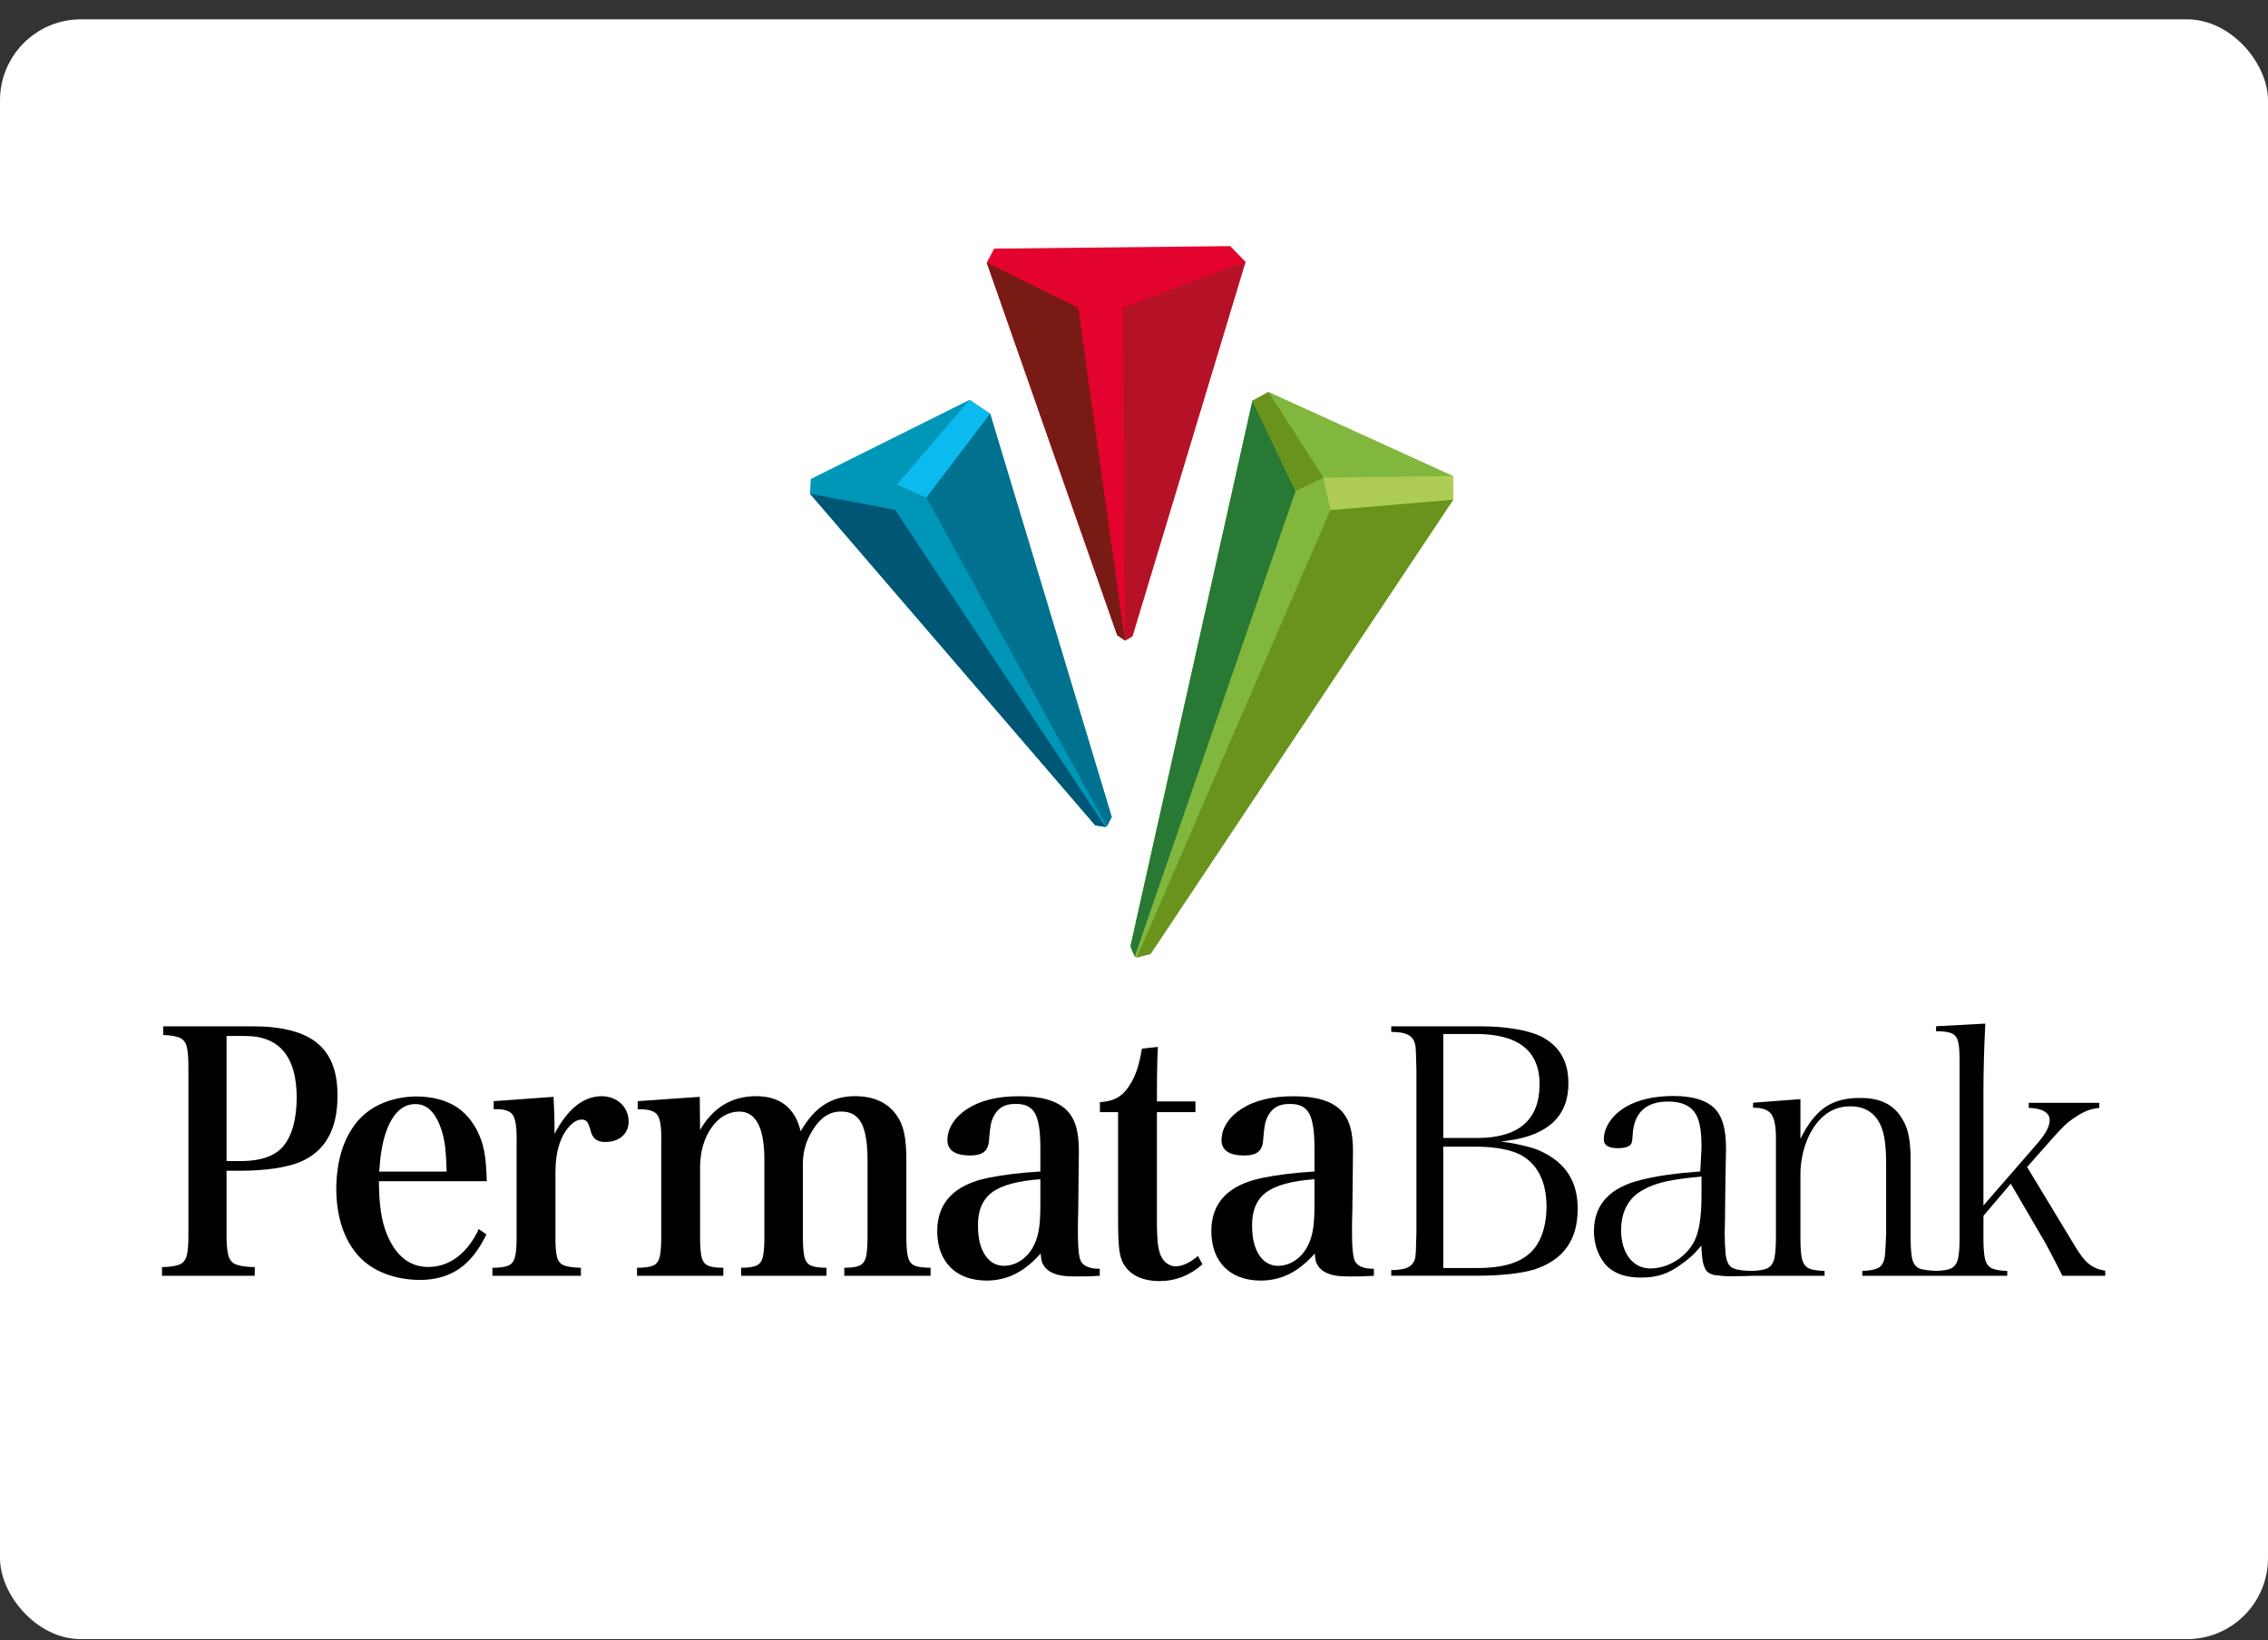 <svg width="112" height="81" viewBox="0 0 112 81" fill="none" xmlns="http://www.w3.org/2000/svg">
<rect x="0" y="0" width="112" height="81" fill="#333333" stroke="none"/>
<rect y="0.955" width="112" height="80" rx="4" fill="white"/>
<mask id="mask0_598_407" style="mask-type:luminance" maskUnits="userSpaceOnUse" x="0" y="0" width="112" height="81">
<rect y="0.955" width="112" height="80" rx="4" fill="white"/>
</mask>
<g mask="url(#mask0_598_407)">
<path fill-rule="evenodd" clip-rule="evenodd" d="M40.038 23.658L40 24.386L54.085 40.762L54.591 40.843L54.654 40.811L54.901 40.359L48.895 20.432L47.875 19.751L40.038 23.658Z" fill="#0096B8"/>
<path fill-rule="evenodd" clip-rule="evenodd" d="M54.085 40.762L54.59 40.843L44.203 25.181L40 24.386L54.085 40.762Z" fill="#005675"/>
<path fill-rule="evenodd" clip-rule="evenodd" d="M47.875 19.751L44.285 23.94L45.751 24.576L48.895 20.432V20.432L47.875 19.751Z" fill="#0BBBEF"/>
<path fill-rule="evenodd" clip-rule="evenodd" d="M45.75 24.576L54.655 40.811L54.902 40.357L48.896 20.433L45.75 24.576Z" fill="#007290"/>
<path fill-rule="evenodd" clip-rule="evenodd" d="M61.847 19.793L55.824 46.742L56.036 47.247L56.137 47.292L56.819 47.115L71.765 24.676L71.749 23.506L62.641 19.356L61.847 19.793Z" fill="#81B73E"/>
<path fill-rule="evenodd" clip-rule="evenodd" d="M65.698 25.189L56.138 47.292L56.819 47.115L71.765 24.676L65.698 25.189Z" fill="#69931D"/>
<path fill-rule="evenodd" clip-rule="evenodd" d="M55.823 46.74L56.036 47.246L63.979 24.251L61.847 19.794L55.823 46.74Z" fill="#277933"/>
<path fill-rule="evenodd" clip-rule="evenodd" d="M71.748 23.506L65.354 23.588L65.699 25.189L71.765 24.676L71.749 23.506H71.748Z" fill="#AECC53"/>
<path fill-rule="evenodd" clip-rule="evenodd" d="M61.847 19.793L63.977 24.249L65.354 23.589L62.641 19.357L61.847 19.793Z" fill="#69931D"/>
<path fill-rule="evenodd" clip-rule="evenodd" d="M60.752 12.155L49.093 12.28L48.729 12.972L55.171 31.375L55.554 31.63L55.565 31.631L55.92 31.428L61.505 12.93L60.752 12.155Z" fill="#E4032E"/>
<path fill-rule="evenodd" clip-rule="evenodd" d="M48.729 12.972L55.171 31.374L55.552 31.63L53.247 15.2L48.729 12.971V12.972Z" fill="#791B15"/>
<path fill-rule="evenodd" clip-rule="evenodd" d="M55.439 15.203L55.565 31.631L55.92 31.427L61.505 12.93L55.439 15.203Z" fill="#B51227"/>
<path fill-rule="evenodd" clip-rule="evenodd" d="M69.918 61.816C69.927 61.623 69.938 61.315 69.947 60.894V52.801L69.922 52.016C69.916 51.849 69.909 51.736 69.9 51.675C69.892 51.612 69.88 51.558 69.862 51.509C69.804 51.31 69.676 51.169 69.485 51.083C69.307 51.005 69.044 50.967 68.704 50.965V50.69L73.102 50.689C73.742 50.691 74.319 50.734 74.835 50.822C75.35 50.908 75.765 51.028 76.083 51.18C77.002 51.639 77.456 52.41 77.451 53.506C77.462 55.076 76.481 56.076 74.448 56.335L74.108 56.392C74.565 56.41 75.182 56.569 75.47 56.64C75.756 56.709 76.035 56.819 76.31 56.968C77.388 57.538 77.919 58.448 77.909 59.708C77.914 61.237 77.205 62.23 75.765 62.7C75.451 62.795 75.055 62.869 74.579 62.923C74.1 62.977 73.582 63.005 73.021 63.006H68.704V62.73C69.213 62.724 69.562 62.642 69.717 62.451C69.781 62.386 69.827 62.314 69.858 62.232C69.889 62.15 69.907 62.007 69.918 61.816ZM71.272 51.068V56.204H72.988C74.984 56.191 76.017 55.32 76.028 53.576C76.042 51.882 74.953 51.056 72.841 51.068H71.272ZM76.372 59.57C76.36 58.374 75.949 57.527 75.127 57.053C74.878 56.92 74.561 56.817 74.18 56.744C73.801 56.671 73.381 56.635 72.922 56.633H71.272V62.628H72.922C74.118 62.633 74.993 62.399 75.531 61.907C75.804 61.67 76.011 61.351 76.155 60.949C76.298 60.548 76.37 60.086 76.372 59.57Z" fill="black"/>
<path fill-rule="evenodd" clip-rule="evenodd" d="M84.204 62.655C84.114 62.469 84.051 62.249 84.025 61.684L84.017 61.518L83.911 61.644C83.785 61.791 83.662 61.922 83.542 62.032C83.42 62.143 83.279 62.256 83.121 62.371C82.774 62.639 82.439 62.828 82.119 62.938C81.798 63.048 81.437 63.101 81.034 63.097C80.332 63.101 79.794 62.926 79.409 62.582C79.194 62.379 79.025 62.123 78.9 61.813C78.778 61.503 78.715 61.17 78.712 60.812C78.719 59.494 79.489 58.645 81.065 58.268C81.481 58.166 81.921 58.082 82.385 58.018C82.848 57.953 83.376 57.899 83.964 57.857L84.025 56.708C84.025 56.314 84.008 55.995 83.971 55.753C83.934 55.508 83.874 55.294 83.789 55.113C83.555 54.635 83.079 54.405 82.39 54.405C81.286 54.399 80.687 54.952 80.625 56.05C80.619 56.225 80.603 56.349 80.581 56.421C80.56 56.492 80.524 56.544 80.474 56.581C80.364 56.66 80.189 56.704 79.938 56.708C79.396 56.715 79.193 56.546 79.202 56.261C79.206 55.964 79.3 55.676 79.488 55.398C79.678 55.12 79.941 54.877 80.281 54.671C80.892 54.315 81.675 54.133 82.636 54.129C83.687 54.133 84.392 54.382 84.776 54.861C84.933 55.062 85.048 55.311 85.123 55.613C85.198 55.913 85.236 56.294 85.235 56.758L85.234 56.855L85.225 57.305L85.203 58.492L85.186 60.124L85.17 60.914C85.171 61.286 85.186 61.569 85.211 61.887C85.235 62.196 85.34 62.541 85.576 62.632C85.82 62.728 86.057 62.765 86.506 62.768C86.836 62.762 87.09 62.721 87.263 62.645C87.459 62.558 87.58 62.371 87.632 62.106C87.683 61.849 87.704 61.456 87.7 60.931V56.325C87.71 55.697 87.641 55.256 87.471 55.025C87.305 54.801 86.996 54.704 86.571 54.709V54.463L88.91 54.285V56.242L89.032 56.013C89.377 55.367 89.77 54.908 90.208 54.633C90.645 54.358 91.192 54.221 91.852 54.229C92.844 54.214 93.534 54.563 93.938 55.261C94.087 55.495 94.194 55.776 94.259 56.107C94.323 56.437 94.356 56.858 94.353 57.372V60.931C94.347 61.461 94.368 61.857 94.417 62.114C94.468 62.379 94.586 62.564 94.783 62.648C94.947 62.72 95.327 62.758 95.65 62.767C95.954 62.758 96.189 62.718 96.35 62.645C96.541 62.556 96.657 62.37 96.706 62.106C96.754 61.848 96.775 61.456 96.769 60.931V52.563C96.775 52.083 96.756 51.727 96.71 51.498C96.662 51.258 96.545 51.094 96.353 51.023C96.186 50.961 95.936 50.932 95.608 50.931V50.686L98.04 50.555C98.01 51.123 97.987 51.703 97.971 52.297C97.955 52.915 97.947 53.456 97.947 53.919V59.54L100.626 56.456C101.005 56.015 101.212 55.644 101.216 55.347C101.235 54.933 100.838 54.747 100.185 54.713V54.468H103.668V54.716C103.459 54.742 103.277 54.782 103.122 54.838C102.954 54.898 102.781 54.985 102.605 55.097C102.426 55.21 102.275 55.315 102.154 55.41C102.031 55.507 101.885 55.645 101.718 55.824C101.551 56.003 101.307 56.274 100.988 56.638L100.104 57.639L102.419 61.466C102.683 61.92 102.926 62.24 103.15 62.421C103.363 62.596 103.635 62.707 103.962 62.761V63.01H101.845C101.787 62.887 101.706 62.725 101.604 62.527L101.268 61.881L101.009 61.394L99.297 58.461L97.95 60.045L97.947 60.931C97.94 61.456 97.961 61.849 98.01 62.106C98.059 62.371 98.177 62.556 98.371 62.645C98.542 62.721 98.794 62.762 99.123 62.768V63.01H91.966V62.768C92.451 62.754 92.784 62.671 92.917 62.484C92.971 62.413 93.011 62.331 93.04 62.239C93.068 62.147 93.086 62.027 93.094 61.881C93.103 61.766 93.113 61.6 93.124 61.382C93.136 61.163 93.142 61.012 93.143 60.932V57.475C93.146 56.623 93.059 55.992 92.876 55.591C92.596 54.96 92.093 54.643 91.378 54.641C90.581 54.638 89.947 55.037 89.476 55.824C89.298 56.122 89.16 56.461 89.061 56.839C88.963 57.217 88.911 57.59 88.91 57.955V60.931C88.904 61.461 88.925 61.857 88.973 62.114C89.024 62.379 89.142 62.564 89.34 62.648C89.512 62.724 89.768 62.762 90.103 62.768V63.01H86.583C86.271 63.021 85.676 63.038 85.381 63.034C85.072 63.029 84.923 62.995 84.642 62.972C84.392 62.895 84.286 62.827 84.204 62.655ZM80.053 60.76C80.059 61.321 80.189 61.776 80.448 62.119C80.707 62.464 81.058 62.642 81.491 62.65C81.929 62.643 82.343 62.523 82.729 62.292C83.115 62.059 83.42 61.747 83.64 61.362C83.774 61.116 83.872 60.8 83.934 60.415C83.995 60.034 84.025 59.56 84.025 58.991V58.109C83.241 58.181 82.68 58.259 82.273 58.35C81.862 58.441 81.5 58.57 81.184 58.742C80.435 59.132 80.059 59.81 80.053 60.76Z" fill="black"/>
<path fill-rule="evenodd" clip-rule="evenodd" d="M11.188 57.822V60.885C11.182 61.377 11.209 61.742 11.268 61.98C11.329 62.218 11.458 62.376 11.658 62.453C11.858 62.53 12.166 62.574 12.58 62.581V63.01H8V62.581C8.39 62.574 8.678 62.53 8.867 62.453C9.054 62.376 9.175 62.218 9.23 61.98C9.285 61.742 9.31 61.377 9.304 60.885V52.83C9.309 52.338 9.285 51.973 9.232 51.735C9.179 51.495 9.062 51.337 8.883 51.257C8.704 51.178 8.429 51.131 8.058 51.117V50.689H12.42C13.89 50.682 14.968 50.955 15.652 51.506C16.336 52.059 16.674 52.927 16.666 54.115C16.671 55.784 16.052 56.876 14.811 57.393C14.487 57.525 14.074 57.63 13.573 57.706C13.07 57.781 12.512 57.82 11.898 57.822H11.188ZM11.188 57.344H11.942C12.848 57.34 13.514 57.116 13.942 56.668C14.174 56.41 14.35 56.07 14.471 55.65C14.59 55.232 14.651 54.753 14.652 54.214C14.647 52.185 13.801 51.169 12.116 51.166H11.188V57.344Z" fill="black"/>
<path fill-rule="evenodd" clip-rule="evenodd" d="M24.038 58.338H18.711C18.716 58.936 18.749 59.437 18.81 59.842C18.871 60.245 18.968 60.614 19.102 60.949C19.545 62.033 20.229 62.575 21.154 62.575C21.678 62.572 22.152 62.41 22.579 62.089C23.005 61.768 23.36 61.305 23.642 60.704L24.019 60.966C23.648 61.742 23.195 62.312 22.66 62.676C22.125 63.039 21.472 63.219 20.701 63.215C19.488 63.199 18.372 62.792 17.674 61.994C16.975 61.196 16.619 60.103 16.605 58.716C16.619 57.319 16.963 56.214 17.638 55.399C18.313 54.586 19.39 54.169 20.55 54.152C21.322 54.153 22.067 54.338 22.596 54.706C23.125 55.073 23.515 55.611 23.767 56.32C23.849 56.554 23.912 56.822 23.954 57.126C23.996 57.429 24.024 57.833 24.038 58.338ZM18.725 57.863H22.058C22.045 57.356 22.019 56.948 21.981 56.64C21.944 56.329 21.883 56.054 21.802 55.81C21.52 54.949 21.088 54.521 20.505 54.529C19.851 54.535 19.364 55.017 19.042 55.974C18.96 56.222 18.894 56.495 18.844 56.79C18.794 57.085 18.754 57.442 18.725 57.863Z" fill="black"/>
<path fill-rule="evenodd" clip-rule="evenodd" d="M24.38 54.386L27.335 54.172C27.351 54.482 27.363 54.742 27.371 54.952C27.379 55.164 27.383 55.349 27.383 55.511V56.006C28.025 54.772 28.8 54.15 29.709 54.139C30.102 54.147 30.421 54.268 30.666 54.5C30.911 54.733 31.038 55.031 31.045 55.395C31.04 55.697 30.933 55.939 30.727 56.122C30.521 56.303 30.249 56.398 29.914 56.401C29.51 56.415 29.264 56.24 29.175 55.873C29.116 55.647 29.056 55.493 28.994 55.411C28.932 55.329 28.84 55.291 28.718 55.295H28.687C28.378 55.322 28.085 55.581 27.806 56.072C27.681 56.317 27.587 56.587 27.524 56.883C27.461 57.179 27.43 57.52 27.43 57.906V60.962C27.423 61.45 27.446 61.809 27.497 62.041C27.548 62.271 27.664 62.422 27.844 62.495C28.025 62.565 28.305 62.605 28.687 62.614V63.01H24.317V62.614C24.673 62.615 24.937 62.579 25.108 62.505C25.281 62.431 25.392 62.275 25.442 62.041C25.494 61.804 25.517 61.445 25.512 60.962V56.385C25.526 55.704 25.462 55.262 25.317 55.058C25.173 54.854 24.86 54.762 24.38 54.783V54.386Z" fill="black"/>
<path fill-rule="evenodd" clip-rule="evenodd" d="M34.556 54.172L34.572 55.808C35.209 54.706 36.121 54.151 37.308 54.139C38.515 54.132 39.259 54.709 39.54 55.875C39.881 55.273 40.271 54.834 40.709 54.555C41.147 54.274 41.658 54.135 42.243 54.139C43.169 54.144 43.85 54.465 44.288 55.097C44.458 55.338 44.581 55.63 44.653 55.977C44.726 56.324 44.761 56.774 44.759 57.328V60.962C44.754 61.445 44.777 61.804 44.828 62.039C44.879 62.275 44.991 62.43 45.162 62.505C45.334 62.579 45.598 62.615 45.954 62.613V63.01H41.693V62.613C42.034 62.615 42.287 62.579 42.452 62.505C42.617 62.43 42.725 62.275 42.774 62.039C42.824 61.804 42.846 61.445 42.842 60.962V57.344C42.845 56.476 42.743 55.849 42.537 55.465C42.33 55.08 41.997 54.892 41.536 54.899C40.983 54.888 40.517 55.191 40.137 55.808C39.81 56.322 39.647 56.879 39.649 57.477V60.962C39.645 61.445 39.667 61.804 39.717 62.039C39.767 62.275 39.876 62.43 40.043 62.505C40.211 62.579 40.467 62.615 40.813 62.613V63.01H36.6V62.613C36.94 62.615 37.194 62.579 37.359 62.505C37.524 62.43 37.631 62.275 37.68 62.039C37.73 61.804 37.753 61.445 37.747 60.962V57.328C37.755 55.692 37.331 54.883 36.474 54.899C35.941 54.919 35.494 55.185 35.134 55.696C34.773 56.208 34.586 56.845 34.572 57.608V60.962C34.567 61.45 34.589 61.813 34.639 62.047C34.689 62.283 34.796 62.437 34.961 62.508C35.126 62.58 35.379 62.615 35.72 62.613V63.01H31.459V62.613C31.816 62.615 32.079 62.58 32.251 62.508C32.422 62.437 32.534 62.283 32.585 62.047C32.636 61.813 32.659 61.45 32.654 60.962V56.37C32.67 55.697 32.606 55.262 32.461 55.063C32.317 54.863 31.993 54.771 31.491 54.783V54.386L34.556 54.172Z" fill="black"/>
<path fill-rule="evenodd" clip-rule="evenodd" d="M57.132 54.928V60.446C57.131 60.805 57.144 61.102 57.169 61.338C57.194 61.573 57.234 61.771 57.289 61.932C57.355 62.117 57.458 62.264 57.597 62.375C57.736 62.484 57.891 62.541 58.059 62.544C58.395 62.539 58.761 62.367 59.16 62.032L59.38 62.444C58.748 63.001 58.031 63.276 57.226 63.271C56.358 63.257 55.767 62.953 55.449 62.362C55.387 62.231 55.339 62.083 55.304 61.914C55.27 61.746 55.246 61.52 55.233 61.234C55.219 60.949 55.213 60.565 55.213 60.082V54.928H54.317V54.433C54.66 54.419 54.95 54.343 55.188 54.206C55.426 54.068 55.634 53.852 55.811 53.557C55.95 53.333 56.065 53.083 56.155 52.81C56.245 52.536 56.324 52.196 56.393 51.789L57.179 51.707C57.169 51.925 57.159 52.147 57.152 52.372C57.146 52.597 57.14 52.868 57.137 53.184C57.133 53.5 57.132 53.906 57.132 54.399H59.034V54.928H57.132Z" fill="black"/>
<path fill-rule="evenodd" clip-rule="evenodd" d="M54.309 62.661V63.01C53.849 63.042 53.663 63.042 53.18 63.042C52.796 63.042 52.399 63.035 52.069 62.905C51.865 62.825 51.752 62.755 51.599 62.588C51.493 62.41 51.426 62.4 51.392 61.907C50.986 62.368 50.563 62.706 50.125 62.924C49.685 63.141 49.211 63.248 48.704 63.246C47.949 63.237 47.359 63.019 46.932 62.589C46.506 62.159 46.29 61.568 46.282 60.817C46.28 59.399 47.118 58.518 48.797 58.174C49.555 58.019 50.414 57.915 51.376 57.859V56.786C51.384 55.926 51.297 55.33 51.117 54.999C50.935 54.667 50.613 54.509 50.15 54.524C49.657 54.512 49.306 54.7 49.096 55.085C49.02 55.218 48.964 55.369 48.929 55.542C48.895 55.713 48.866 55.951 48.845 56.258C48.833 56.553 48.751 56.762 48.601 56.885C48.451 57.01 48.213 57.07 47.886 57.068C47.157 57.062 46.791 56.808 46.785 56.308C46.788 56.016 46.874 55.736 47.043 55.471C47.212 55.205 47.451 54.972 47.761 54.771C48.415 54.347 49.275 54.138 50.339 54.143C51.421 54.138 52.196 54.364 52.665 54.821C52.877 55.03 53.032 55.297 53.131 55.621C53.23 55.946 53.279 56.362 53.278 56.87L53.262 58.307L53.247 59.743C53.234 60.215 53.228 60.512 53.231 60.636C53.225 61.232 53.243 61.666 53.284 61.94C53.326 62.215 53.371 62.336 53.542 62.484C53.843 62.665 54.1 62.66 54.309 62.661ZM51.376 59.513V58.241C50.25 58.321 49.452 58.54 48.98 58.897C48.51 59.254 48.281 59.811 48.295 60.569C48.299 61.164 48.415 61.635 48.643 61.984C48.869 62.333 49.178 62.511 49.568 62.518C49.888 62.516 50.183 62.419 50.454 62.227C50.725 62.037 50.938 61.77 51.093 61.428C51.194 61.219 51.266 60.965 51.312 60.662C51.355 60.36 51.377 59.977 51.376 59.513Z" fill="black"/>
<path fill-rule="evenodd" clip-rule="evenodd" d="M67.846 62.661V63.01C67.385 63.042 67.2 63.043 66.716 63.043C66.332 63.043 65.936 63.036 65.605 62.907C65.401 62.826 65.288 62.758 65.136 62.588C65.03 62.411 64.962 62.401 64.928 61.908C64.522 62.368 64.1 62.707 63.661 62.925C63.221 63.141 62.747 63.249 62.24 63.247C61.485 63.238 60.895 63.019 60.469 62.59C60.043 62.16 59.827 61.57 59.818 60.818C59.816 59.401 60.654 58.52 62.334 58.176C63.091 58.021 63.95 57.916 64.912 57.861V56.787C64.92 55.928 64.833 55.331 64.653 54.999C64.472 54.667 64.149 54.51 63.686 54.525C63.193 54.514 62.842 54.702 62.633 55.086C62.556 55.219 62.501 55.37 62.466 55.543C62.431 55.715 62.403 55.953 62.382 56.259C62.369 56.553 62.288 56.762 62.137 56.887C61.987 57.011 61.749 57.072 61.422 57.069C60.694 57.063 60.327 56.81 60.322 56.309C60.324 56.017 60.41 55.737 60.579 55.472C60.748 55.207 60.988 54.973 61.297 54.773C61.951 54.349 62.811 54.139 63.875 54.144C64.957 54.139 65.733 54.365 66.202 54.822C66.413 55.032 66.568 55.299 66.667 55.623C66.766 55.948 66.816 56.364 66.814 56.87L66.799 58.308L66.783 59.745C66.77 60.216 66.765 60.513 66.767 60.637C66.762 61.233 66.78 61.668 66.821 61.941C66.862 62.216 66.907 62.337 67.079 62.486C67.379 62.666 67.636 62.66 67.846 62.661ZM64.912 59.514V58.241C63.787 58.322 62.988 58.541 62.517 58.898C62.045 59.256 61.817 59.813 61.831 60.57C61.836 61.165 61.952 61.636 62.179 61.985C62.406 62.335 62.715 62.512 63.104 62.52C63.424 62.517 63.72 62.42 63.991 62.228C64.261 62.038 64.474 61.771 64.629 61.43C64.73 61.22 64.803 60.966 64.847 60.663C64.892 60.361 64.914 59.978 64.912 59.514Z" fill="black"/>
</g>
</svg>
